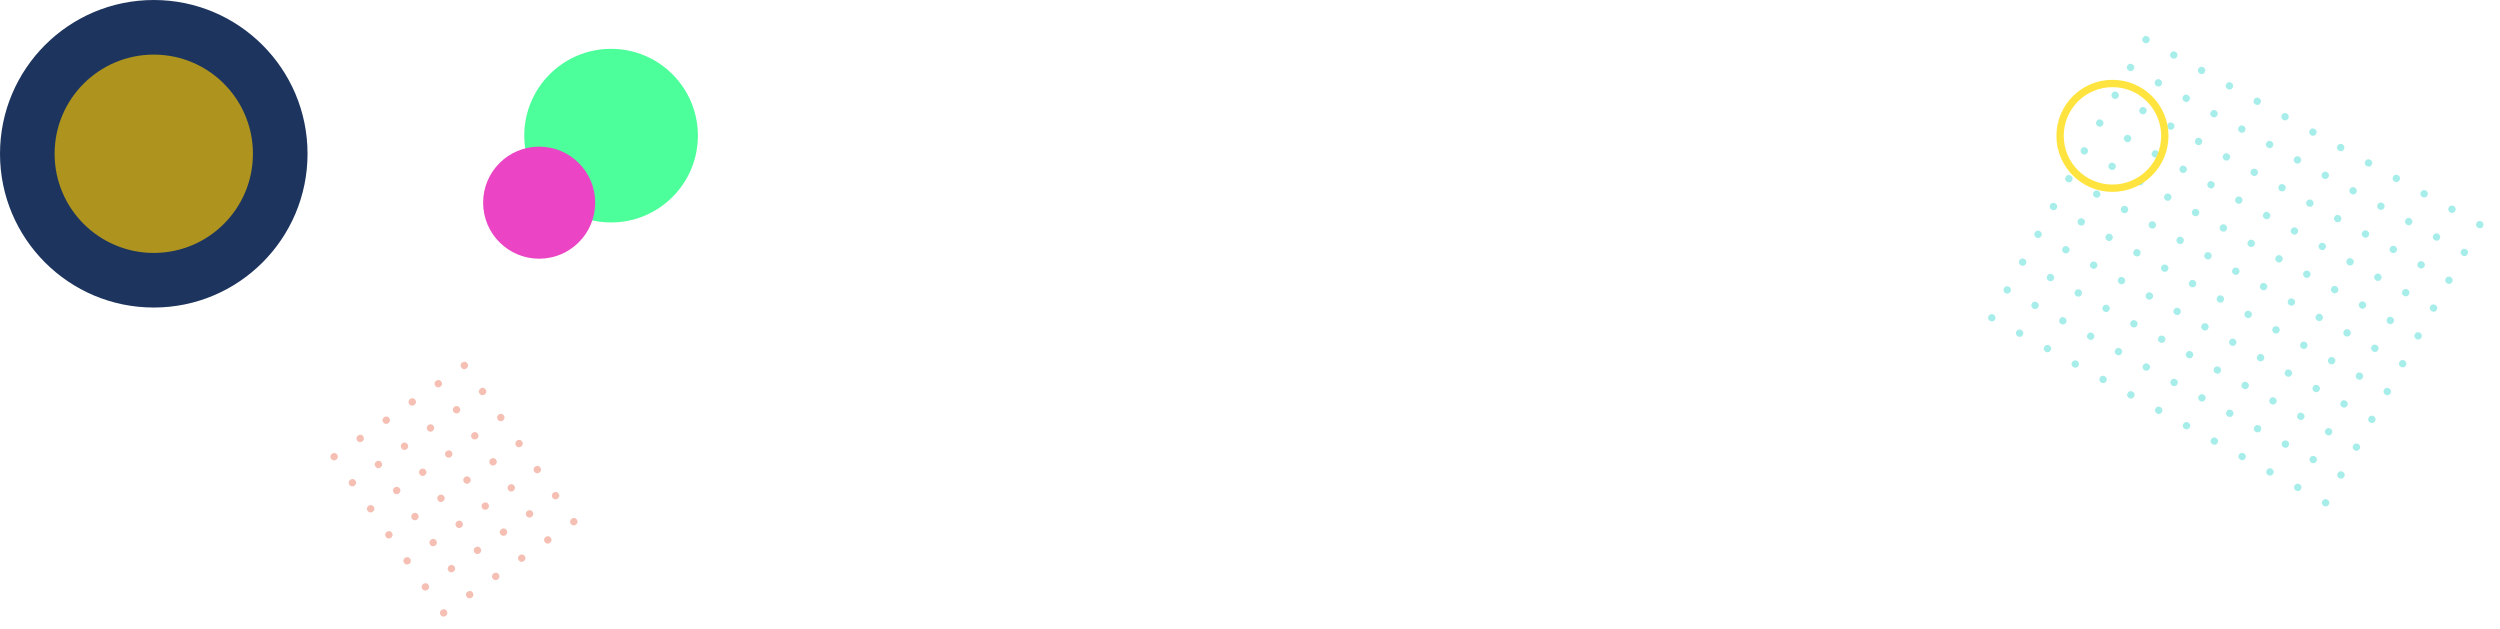 <svg xmlns="http://www.w3.org/2000/svg" xmlns:xlink="http://www.w3.org/1999/xlink" width="2044.711" height="514.501" viewBox="0 0 2044.711 514.501"><defs><clipPath id="a"><rect width="332.39" height="269" fill="none"/></clipPath><clipPath id="b"><rect width="148.912" height="173" fill="none"/></clipPath></defs><g transform="matrix(0.875, 0.485, -0.485, 0.875, 1753.996, 28.322)" opacity="0.4" clip-path="url(#a)"><g transform="translate(0 -275)"><circle cx="3" cy="3" r="3" transform="translate(0 275)" fill="#22d4cd"/></g><g transform="translate(26 -275)"><circle cx="3" cy="3" r="3" transform="translate(0 275)" fill="#22d4cd"/></g><g transform="translate(52 -275)"><circle cx="3" cy="3" r="3" transform="translate(0 275)" fill="#22d4cd"/></g><g transform="translate(78 -275)"><circle cx="3" cy="3" r="3" transform="translate(0 275)" fill="#22d4cd"/></g><g transform="translate(104 -275)"><circle cx="3" cy="3" r="3" transform="translate(0 275)" fill="#22d4cd"/></g><g transform="translate(130 -275)"><circle cx="3" cy="3" r="3" transform="translate(0 275)" fill="#22d4cd"/></g><g transform="translate(156 -275)"><circle cx="3" cy="3" r="3" transform="translate(0 275)" fill="#22d4cd"/></g><g transform="translate(182 -275)"><circle cx="3" cy="3" r="3" transform="translate(0 275)" fill="#22d4cd"/></g><g transform="translate(208 -275)"><circle cx="3" cy="3" r="3" transform="translate(0 275)" fill="#22d4cd"/></g><g transform="translate(234 -275)"><circle cx="3" cy="3" r="3" transform="translate(0 275)" fill="#22d4cd"/></g><g transform="translate(260 -275)"><circle cx="3" cy="3" r="3" transform="translate(0 275)" fill="#22d4cd"/></g><g transform="translate(286 -275)"><circle cx="3" cy="3" r="3" transform="translate(0 275)" fill="#22d4cd"/></g><g transform="translate(312 -275)"><circle cx="3" cy="3" r="3" transform="translate(0 275)" fill="#22d4cd"/></g><g transform="translate(0 -249)"><circle cx="3" cy="3" r="3" transform="translate(0 275)" fill="#22d4cd"/></g><g transform="translate(26 -249)"><circle cx="3" cy="3" r="3" transform="translate(0 275)" fill="#22d4cd"/></g><g transform="translate(52 -249)"><circle cx="3" cy="3" r="3" transform="translate(0 275)" fill="#22d4cd"/></g><g transform="translate(78 -249)"><circle cx="3" cy="3" r="3" transform="translate(0 275)" fill="#22d4cd"/></g><g transform="translate(104 -249)"><circle cx="3" cy="3" r="3" transform="translate(0 275)" fill="#22d4cd"/></g><g transform="translate(130 -249)"><circle cx="3" cy="3" r="3" transform="translate(0 275)" fill="#22d4cd"/></g><g transform="translate(156 -249)"><circle cx="3" cy="3" r="3" transform="translate(0 275)" fill="#22d4cd"/></g><g transform="translate(182 -249)"><circle cx="3" cy="3" r="3" transform="translate(0 275)" fill="#22d4cd"/></g><g transform="translate(208 -249)"><circle cx="3" cy="3" r="3" transform="translate(0 275)" fill="#22d4cd"/></g><g transform="translate(234 -249)"><circle cx="3" cy="3" r="3" transform="translate(0 275)" fill="#22d4cd"/></g><g transform="translate(260 -249)"><circle cx="3" cy="3" r="3" transform="translate(0 275)" fill="#22d4cd"/></g><g transform="translate(286 -249)"><circle cx="3" cy="3" r="3" transform="translate(0 275)" fill="#22d4cd"/></g><g transform="translate(312 -249)"><circle cx="3" cy="3" r="3" transform="translate(0 275)" fill="#22d4cd"/></g><g transform="translate(0 -223)"><circle cx="3" cy="3" r="3" transform="translate(0 275)" fill="#22d4cd"/></g><g transform="translate(26 -223)"><circle cx="3" cy="3" r="3" transform="translate(0 275)" fill="#22d4cd"/></g><g transform="translate(52 -223)"><circle cx="3" cy="3" r="3" transform="translate(0 275)" fill="#22d4cd"/></g><g transform="translate(78 -223)"><circle cx="3" cy="3" r="3" transform="translate(0 275)" fill="#22d4cd"/></g><g transform="translate(104 -223)"><circle cx="3" cy="3" r="3" transform="translate(0 275)" fill="#22d4cd"/></g><g transform="translate(130 -223)"><circle cx="3" cy="3" r="3" transform="translate(0 275)" fill="#22d4cd"/></g><g transform="translate(156 -223)"><circle cx="3" cy="3" r="3" transform="translate(0 275)" fill="#22d4cd"/></g><g transform="translate(182 -223)"><circle cx="3" cy="3" r="3" transform="translate(0 275)" fill="#22d4cd"/></g><g transform="translate(208 -223)"><circle cx="3" cy="3" r="3" transform="translate(0 275)" fill="#22d4cd"/></g><g transform="translate(234 -223)"><circle cx="3" cy="3" r="3" transform="translate(0 275)" fill="#22d4cd"/></g><g transform="translate(260 -223)"><circle cx="3" cy="3" r="3" transform="translate(0 275)" fill="#22d4cd"/></g><g transform="translate(286 -223)"><circle cx="3" cy="3" r="3" transform="translate(0 275)" fill="#22d4cd"/></g><g transform="translate(312 -223)"><circle cx="3" cy="3" r="3" transform="translate(0 275)" fill="#22d4cd"/></g><g transform="translate(0 -197)"><circle cx="3" cy="3" r="3" transform="translate(0 275)" fill="#22d4cd"/></g><g transform="translate(26 -197)"><circle cx="3" cy="3" r="3" transform="translate(0 275)" fill="#22d4cd"/></g><g transform="translate(52 -197)"><circle cx="3" cy="3" r="3" transform="translate(0 275)" fill="#22d4cd"/></g><g transform="translate(78 -197)"><circle cx="3" cy="3" r="3" transform="translate(0 275)" fill="#22d4cd"/></g><g transform="translate(104 -197)"><circle cx="3" cy="3" r="3" transform="translate(0 275)" fill="#22d4cd"/></g><g transform="translate(130 -197)"><circle cx="3" cy="3" r="3" transform="translate(0 275)" fill="#22d4cd"/></g><g transform="translate(156 -197)"><circle cx="3" cy="3" r="3" transform="translate(0 275)" fill="#22d4cd"/></g><g transform="translate(182 -197)"><circle cx="3" cy="3" r="3" transform="translate(0 275)" fill="#22d4cd"/></g><g transform="translate(208 -197)"><circle cx="3" cy="3" r="3" transform="translate(0 275)" fill="#22d4cd"/></g><g transform="translate(234 -197)"><circle cx="3" cy="3" r="3" transform="translate(0 275)" fill="#22d4cd"/></g><g transform="translate(260 -197)"><circle cx="3" cy="3" r="3" transform="translate(0 275)" fill="#22d4cd"/></g><g transform="translate(286 -197)"><circle cx="3" cy="3" r="3" transform="translate(0 275)" fill="#22d4cd"/></g><g transform="translate(312 -197)"><circle cx="3" cy="3" r="3" transform="translate(0 275)" fill="#22d4cd"/></g><g transform="translate(0 -171)"><circle cx="3" cy="3" r="3" transform="translate(0 275)" fill="#22d4cd"/></g><g transform="translate(26 -171)"><circle cx="3" cy="3" r="3" transform="translate(0 275)" fill="#22d4cd"/></g><g transform="translate(52 -171)"><circle cx="3" cy="3" r="3" transform="translate(0 275)" fill="#22d4cd"/></g><g transform="translate(78 -171)"><circle cx="3" cy="3" r="3" transform="translate(0 275)" fill="#22d4cd"/></g><g transform="translate(104 -171)"><circle cx="3" cy="3" r="3" transform="translate(0 275)" fill="#22d4cd"/></g><g transform="translate(130 -171)"><circle cx="3" cy="3" r="3" transform="translate(0 275)" fill="#22d4cd"/></g><g transform="translate(156 -171)"><circle cx="3" cy="3" r="3" transform="translate(0 275)" fill="#22d4cd"/></g><g transform="translate(182 -171)"><circle cx="3" cy="3" r="3" transform="translate(0 275)" fill="#22d4cd"/></g><g transform="translate(208 -171)"><circle cx="3" cy="3" r="3" transform="translate(0 275)" fill="#22d4cd"/></g><g transform="translate(234 -171)"><circle cx="3" cy="3" r="3" transform="translate(0 275)" fill="#22d4cd"/></g><g transform="translate(260 -171)"><circle cx="3" cy="3" r="3" transform="translate(0 275)" fill="#22d4cd"/></g><g transform="translate(286 -171)"><circle cx="3" cy="3" r="3" transform="translate(0 275)" fill="#22d4cd"/></g><g transform="translate(312 -171)"><circle cx="3" cy="3" r="3" transform="translate(0 275)" fill="#22d4cd"/></g><g transform="translate(0 -145)"><circle cx="3" cy="3" r="3" transform="translate(0 275)" fill="#22d4cd"/></g><g transform="translate(26 -145)"><circle cx="3" cy="3" r="3" transform="translate(0 275)" fill="#22d4cd"/></g><g transform="translate(52 -145)"><circle cx="3" cy="3" r="3" transform="translate(0 275)" fill="#22d4cd"/></g><g transform="translate(78 -145)"><circle cx="3" cy="3" r="3" transform="translate(0 275)" fill="#22d4cd"/></g><g transform="translate(104 -145)"><circle cx="3" cy="3" r="3" transform="translate(0 275)" fill="#22d4cd"/></g><g transform="translate(130 -145)"><circle cx="3" cy="3" r="3" transform="translate(0 275)" fill="#22d4cd"/></g><g transform="translate(156 -145)"><circle cx="3" cy="3" r="3" transform="translate(0 275)" fill="#22d4cd"/></g><g transform="translate(182 -145)"><circle cx="3" cy="3" r="3" transform="translate(0 275)" fill="#22d4cd"/></g><g transform="translate(208 -145)"><circle cx="3" cy="3" r="3" transform="translate(0 275)" fill="#22d4cd"/></g><g transform="translate(234 -145)"><circle cx="3" cy="3" r="3" transform="translate(0 275)" fill="#22d4cd"/></g><g transform="translate(260 -145)"><circle cx="3" cy="3" r="3" transform="translate(0 275)" fill="#22d4cd"/></g><g transform="translate(286 -145)"><circle cx="3" cy="3" r="3" transform="translate(0 275)" fill="#22d4cd"/></g><g transform="translate(312 -145)"><circle cx="3" cy="3" r="3" transform="translate(0 275)" fill="#22d4cd"/></g><g transform="translate(0 -119)"><circle cx="3" cy="3" r="3" transform="translate(0 275)" fill="#22d4cd"/></g><g transform="translate(26 -119)"><circle cx="3" cy="3" r="3" transform="translate(0 275)" fill="#22d4cd"/></g><g transform="translate(52 -119)"><circle cx="3" cy="3" r="3" transform="translate(0 275)" fill="#22d4cd"/></g><g transform="translate(78 -119)"><circle cx="3" cy="3" r="3" transform="translate(0 275)" fill="#22d4cd"/></g><g transform="translate(104 -119)"><circle cx="3" cy="3" r="3" transform="translate(0 275)" fill="#22d4cd"/></g><g transform="translate(130 -119)"><circle cx="3" cy="3" r="3" transform="translate(0 275)" fill="#22d4cd"/></g><g transform="translate(156 -119)"><circle cx="3" cy="3" r="3" transform="translate(0 275)" fill="#22d4cd"/></g><g transform="translate(182 -119)"><circle cx="3" cy="3" r="3" transform="translate(0 275)" fill="#22d4cd"/></g><g transform="translate(208 -119)"><circle cx="3" cy="3" r="3" transform="translate(0 275)" fill="#22d4cd"/></g><g transform="translate(234 -119)"><circle cx="3" cy="3" r="3" transform="translate(0 275)" fill="#22d4cd"/></g><g transform="translate(260 -119)"><circle cx="3" cy="3" r="3" transform="translate(0 275)" fill="#22d4cd"/></g><g transform="translate(286 -119)"><circle cx="3" cy="3" r="3" transform="translate(0 275)" fill="#22d4cd"/></g><g transform="translate(312 -119)"><circle cx="3" cy="3" r="3" transform="translate(0 275)" fill="#22d4cd"/></g><g transform="translate(0 -93)"><circle cx="3" cy="3" r="3" transform="translate(0 275)" fill="#22d4cd"/></g><g transform="translate(26 -93)"><circle cx="3" cy="3" r="3" transform="translate(0 275)" fill="#22d4cd"/></g><g transform="translate(52 -93)"><circle cx="3" cy="3" r="3" transform="translate(0 275)" fill="#22d4cd"/></g><g transform="translate(78 -93)"><circle cx="3" cy="3" r="3" transform="translate(0 275)" fill="#22d4cd"/></g><g transform="translate(104 -93)"><circle cx="3" cy="3" r="3" transform="translate(0 275)" fill="#22d4cd"/></g><g transform="translate(130 -93)"><circle cx="3" cy="3" r="3" transform="translate(0 275)" fill="#22d4cd"/></g><g transform="translate(156 -93)"><circle cx="3" cy="3" r="3" transform="translate(0 275)" fill="#22d4cd"/></g><g transform="translate(182 -93)"><circle cx="3" cy="3" r="3" transform="translate(0 275)" fill="#22d4cd"/></g><g transform="translate(208 -93)"><circle cx="3" cy="3" r="3" transform="translate(0 275)" fill="#22d4cd"/></g><g transform="translate(234 -93)"><circle cx="3" cy="3" r="3" transform="translate(0 275)" fill="#22d4cd"/></g><g transform="translate(260 -93)"><circle cx="3" cy="3" r="3" transform="translate(0 275)" fill="#22d4cd"/></g><g transform="translate(286 -93)"><circle cx="3" cy="3" r="3" transform="translate(0 275)" fill="#22d4cd"/></g><g transform="translate(312 -93)"><circle cx="3" cy="3" r="3" transform="translate(0 275)" fill="#22d4cd"/></g><g transform="translate(0 -67)"><circle cx="3" cy="3" r="3" transform="translate(0 275)" fill="#22d4cd"/></g><g transform="translate(26 -67)"><circle cx="3" cy="3" r="3" transform="translate(0 275)" fill="#22d4cd"/></g><g transform="translate(52 -67)"><circle cx="3" cy="3" r="3" transform="translate(0 275)" fill="#22d4cd"/></g><g transform="translate(78 -67)"><circle cx="3" cy="3" r="3" transform="translate(0 275)" fill="#22d4cd"/></g><g transform="translate(104 -67)"><circle cx="3" cy="3" r="3" transform="translate(0 275)" fill="#22d4cd"/></g><g transform="translate(130 -67)"><circle cx="3" cy="3" r="3" transform="translate(0 275)" fill="#22d4cd"/></g><g transform="translate(156 -67)"><circle cx="3" cy="3" r="3" transform="translate(0 275)" fill="#22d4cd"/></g><g transform="translate(182 -67)"><circle cx="3" cy="3" r="3" transform="translate(0 275)" fill="#22d4cd"/></g><g transform="translate(208 -67)"><circle cx="3" cy="3" r="3" transform="translate(0 275)" fill="#22d4cd"/></g><g transform="translate(234 -67)"><circle cx="3" cy="3" r="3" transform="translate(0 275)" fill="#22d4cd"/></g><g transform="translate(260 -67)"><circle cx="3" cy="3" r="3" transform="translate(0 275)" fill="#22d4cd"/></g><g transform="translate(286 -67)"><circle cx="3" cy="3" r="3" transform="translate(0 275)" fill="#22d4cd"/></g><g transform="translate(312 -67)"><circle cx="3" cy="3" r="3" transform="translate(0 275)" fill="#22d4cd"/></g><g transform="translate(0 -41)"><circle cx="3" cy="3" r="3" transform="translate(0 275)" fill="#22d4cd"/></g><g transform="translate(26 -41)"><circle cx="3" cy="3" r="3" transform="translate(0 275)" fill="#22d4cd"/></g><g transform="translate(52 -41)"><circle cx="3" cy="3" r="3" transform="translate(0 275)" fill="#22d4cd"/></g><g transform="translate(78 -41)"><circle cx="3" cy="3" r="3" transform="translate(0 275)" fill="#22d4cd"/></g><g transform="translate(104 -41)"><circle cx="3" cy="3" r="3" transform="translate(0 275)" fill="#22d4cd"/></g><g transform="translate(130 -41)"><circle cx="3" cy="3" r="3" transform="translate(0 275)" fill="#22d4cd"/></g><g transform="translate(156 -41)"><circle cx="3" cy="3" r="3" transform="translate(0 275)" fill="#22d4cd"/></g><g transform="translate(182 -41)"><circle cx="3" cy="3" r="3" transform="translate(0 275)" fill="#22d4cd"/></g><g transform="translate(208 -41)"><circle cx="3" cy="3" r="3" transform="translate(0 275)" fill="#22d4cd"/></g><g transform="translate(234 -41)"><circle cx="3" cy="3" r="3" transform="translate(0 275)" fill="#22d4cd"/></g><g transform="translate(260 -41)"><circle cx="3" cy="3" r="3" transform="translate(0 275)" fill="#22d4cd"/></g><g transform="translate(286 -41)"><circle cx="3" cy="3" r="3" transform="translate(0 275)" fill="#22d4cd"/></g><g transform="translate(312 -41)"><circle cx="3" cy="3" r="3" transform="translate(0 275)" fill="#22d4cd"/></g><g transform="translate(0 -15)"><circle cx="3" cy="3" r="3" transform="translate(0 275)" fill="#22d4cd"/></g><g transform="translate(26 -15)"><circle cx="3" cy="3" r="3" transform="translate(0 275)" fill="#22d4cd"/></g><g transform="translate(52 -15)"><circle cx="3" cy="3" r="3" transform="translate(0 275)" fill="#22d4cd"/></g><g transform="translate(78 -15)"><circle cx="3" cy="3" r="3" transform="translate(0 275)" fill="#22d4cd"/></g><g transform="translate(104 -15)"><circle cx="3" cy="3" r="3" transform="translate(0 275)" fill="#22d4cd"/></g><g transform="translate(130 -15)"><circle cx="3" cy="3" r="3" transform="translate(0 275)" fill="#22d4cd"/></g><g transform="translate(156 -15)"><circle cx="3" cy="3" r="3" transform="translate(0 275)" fill="#22d4cd"/></g><g transform="translate(182 -15)"><circle cx="3" cy="3" r="3" transform="translate(0 275)" fill="#22d4cd"/></g><g transform="translate(208 -15)"><circle cx="3" cy="3" r="3" transform="translate(0 275)" fill="#22d4cd"/></g><g transform="translate(234 -15)"><circle cx="3" cy="3" r="3" transform="translate(0 275)" fill="#22d4cd"/></g><g transform="translate(260 -15)"><circle cx="3" cy="3" r="3" transform="translate(0 275)" fill="#22d4cd"/></g><g transform="translate(286 -15)"><circle cx="3" cy="3" r="3" transform="translate(0 275)" fill="#22d4cd"/></g><g transform="translate(312 -15)"><circle cx="3" cy="3" r="3" transform="translate(0 275)" fill="#22d4cd"/></g></g><g transform="matrix(0.819, -0.574, 0.574, 0.819, 269.12, 372.788)" opacity="0.4" clip-path="url(#b)"><g transform="translate(0 -275)"><circle cx="3" cy="3" r="3" transform="translate(0 275)" fill="#e66044"/></g><g transform="translate(26 -275)"><circle cx="3" cy="3" r="3" transform="translate(0 275)" fill="#e66044"/></g><g transform="translate(52 -275)"><circle cx="3" cy="3" r="3" transform="translate(0 275)" fill="#e66044"/></g><g transform="translate(78 -275)"><circle cx="3" cy="3" r="3" transform="translate(0 275)" fill="#e66044"/></g><g transform="translate(104 -275)"><circle cx="3" cy="3" r="3" transform="translate(0 275)" fill="#e66044"/></g><g transform="translate(130 -275)"><circle cx="3" cy="3" r="3" transform="translate(0 275)" fill="#e66044"/></g><g transform="translate(0 -249)"><circle cx="3" cy="3" r="3" transform="translate(0 275)" fill="#e66044"/></g><g transform="translate(26 -249)"><circle cx="3" cy="3" r="3" transform="translate(0 275)" fill="#e66044"/></g><g transform="translate(52 -249)"><circle cx="3" cy="3" r="3" transform="translate(0 275)" fill="#e66044"/></g><g transform="translate(78 -249)"><circle cx="3" cy="3" r="3" transform="translate(0 275)" fill="#e66044"/></g><g transform="translate(104 -249)"><circle cx="3" cy="3" r="3" transform="translate(0 275)" fill="#e66044"/></g><g transform="translate(130 -249)"><circle cx="3" cy="3" r="3" transform="translate(0 275)" fill="#e66044"/></g><g transform="translate(0 -223)"><circle cx="3" cy="3" r="3" transform="translate(0 275)" fill="#e66044"/></g><g transform="translate(26 -223)"><circle cx="3" cy="3" r="3" transform="translate(0 275)" fill="#e66044"/></g><g transform="translate(52 -223)"><circle cx="3" cy="3" r="3" transform="translate(0 275)" fill="#e66044"/></g><g transform="translate(78 -223)"><circle cx="3" cy="3" r="3" transform="translate(0 275)" fill="#e66044"/></g><g transform="translate(104 -223)"><circle cx="3" cy="3" r="3" transform="translate(0 275)" fill="#e66044"/></g><g transform="translate(130 -223)"><circle cx="3" cy="3" r="3" transform="translate(0 275)" fill="#e66044"/></g><g transform="translate(0 -197)"><circle cx="3" cy="3" r="3" transform="translate(0 275)" fill="#e66044"/></g><g transform="translate(26 -197)"><circle cx="3" cy="3" r="3" transform="translate(0 275)" fill="#e66044"/></g><g transform="translate(52 -197)"><circle cx="3" cy="3" r="3" transform="translate(0 275)" fill="#e66044"/></g><g transform="translate(78 -197)"><circle cx="3" cy="3" r="3" transform="translate(0 275)" fill="#e66044"/></g><g transform="translate(104 -197)"><circle cx="3" cy="3" r="3" transform="translate(0 275)" fill="#e66044"/></g><g transform="translate(130 -197)"><circle cx="3" cy="3" r="3" transform="translate(0 275)" fill="#e66044"/></g><g transform="translate(0 -171)"><circle cx="3" cy="3" r="3" transform="translate(0 275)" fill="#e66044"/></g><g transform="translate(26 -171)"><circle cx="3" cy="3" r="3" transform="translate(0 275)" fill="#e66044"/></g><g transform="translate(52 -171)"><circle cx="3" cy="3" r="3" transform="translate(0 275)" fill="#e66044"/></g><g transform="translate(78 -171)"><circle cx="3" cy="3" r="3" transform="translate(0 275)" fill="#e66044"/></g><g transform="translate(104 -171)"><circle cx="3" cy="3" r="3" transform="translate(0 275)" fill="#e66044"/></g><g transform="translate(130 -171)"><circle cx="3" cy="3" r="3" transform="translate(0 275)" fill="#e66044"/></g><g transform="translate(0 -145)"><circle cx="3" cy="3" r="3" transform="translate(0 275)" fill="#e66044"/></g><g transform="translate(26 -145)"><circle cx="3" cy="3" r="3" transform="translate(0 275)" fill="#e66044"/></g><g transform="translate(52 -145)"><circle cx="3" cy="3" r="3" transform="translate(0 275)" fill="#e66044"/></g><g transform="translate(78 -145)"><circle cx="3" cy="3" r="3" transform="translate(0 275)" fill="#e66044"/></g><g transform="translate(104 -145)"><circle cx="3" cy="3" r="3" transform="translate(0 275)" fill="#e66044"/></g><g transform="translate(130 -145)"><circle cx="3" cy="3" r="3" transform="translate(0 275)" fill="#e66044"/></g><g transform="translate(0 -119)"><circle cx="3" cy="3" r="3" transform="translate(0 275)" fill="#e66044"/></g><g transform="translate(26 -119)"><circle cx="3" cy="3" r="3" transform="translate(0 275)" fill="#e66044"/></g><g transform="translate(52 -119)"><circle cx="3" cy="3" r="3" transform="translate(0 275)" fill="#e66044"/></g><g transform="translate(78 -119)"><circle cx="3" cy="3" r="3" transform="translate(0 275)" fill="#e66044"/></g><g transform="translate(104 -119)"><circle cx="3" cy="3" r="3" transform="translate(0 275)" fill="#e66044"/></g><g transform="translate(130 -119)"><circle cx="3" cy="3" r="3" transform="translate(0 275)" fill="#e66044"/></g></g><ellipse cx="71" cy="71" rx="71" ry="71" transform="translate(428.795 39.938)" fill="#4cff9a"/><g transform="translate(0)"><ellipse cx="125.765" cy="125.765" rx="125.765" ry="125.765" fill="#1d355e"/><ellipse cx="81.099" cy="81.099" rx="81.099" ry="81.099" transform="translate(44.666 44.666)" fill="#ae941f"/></g><ellipse cx="45.827" cy="45.827" rx="45.827" ry="45.827" transform="translate(395.14 119.938)" fill="#eb44c4"/><g transform="translate(1681.915 65.283)" fill="none" stroke="#ffe43f" stroke-width="6"><ellipse cx="45.827" cy="45.827" rx="45.827" ry="45.827" stroke="none"/><ellipse cx="45.827" cy="45.827" rx="42.827" ry="42.827" fill="none"/></g></svg>